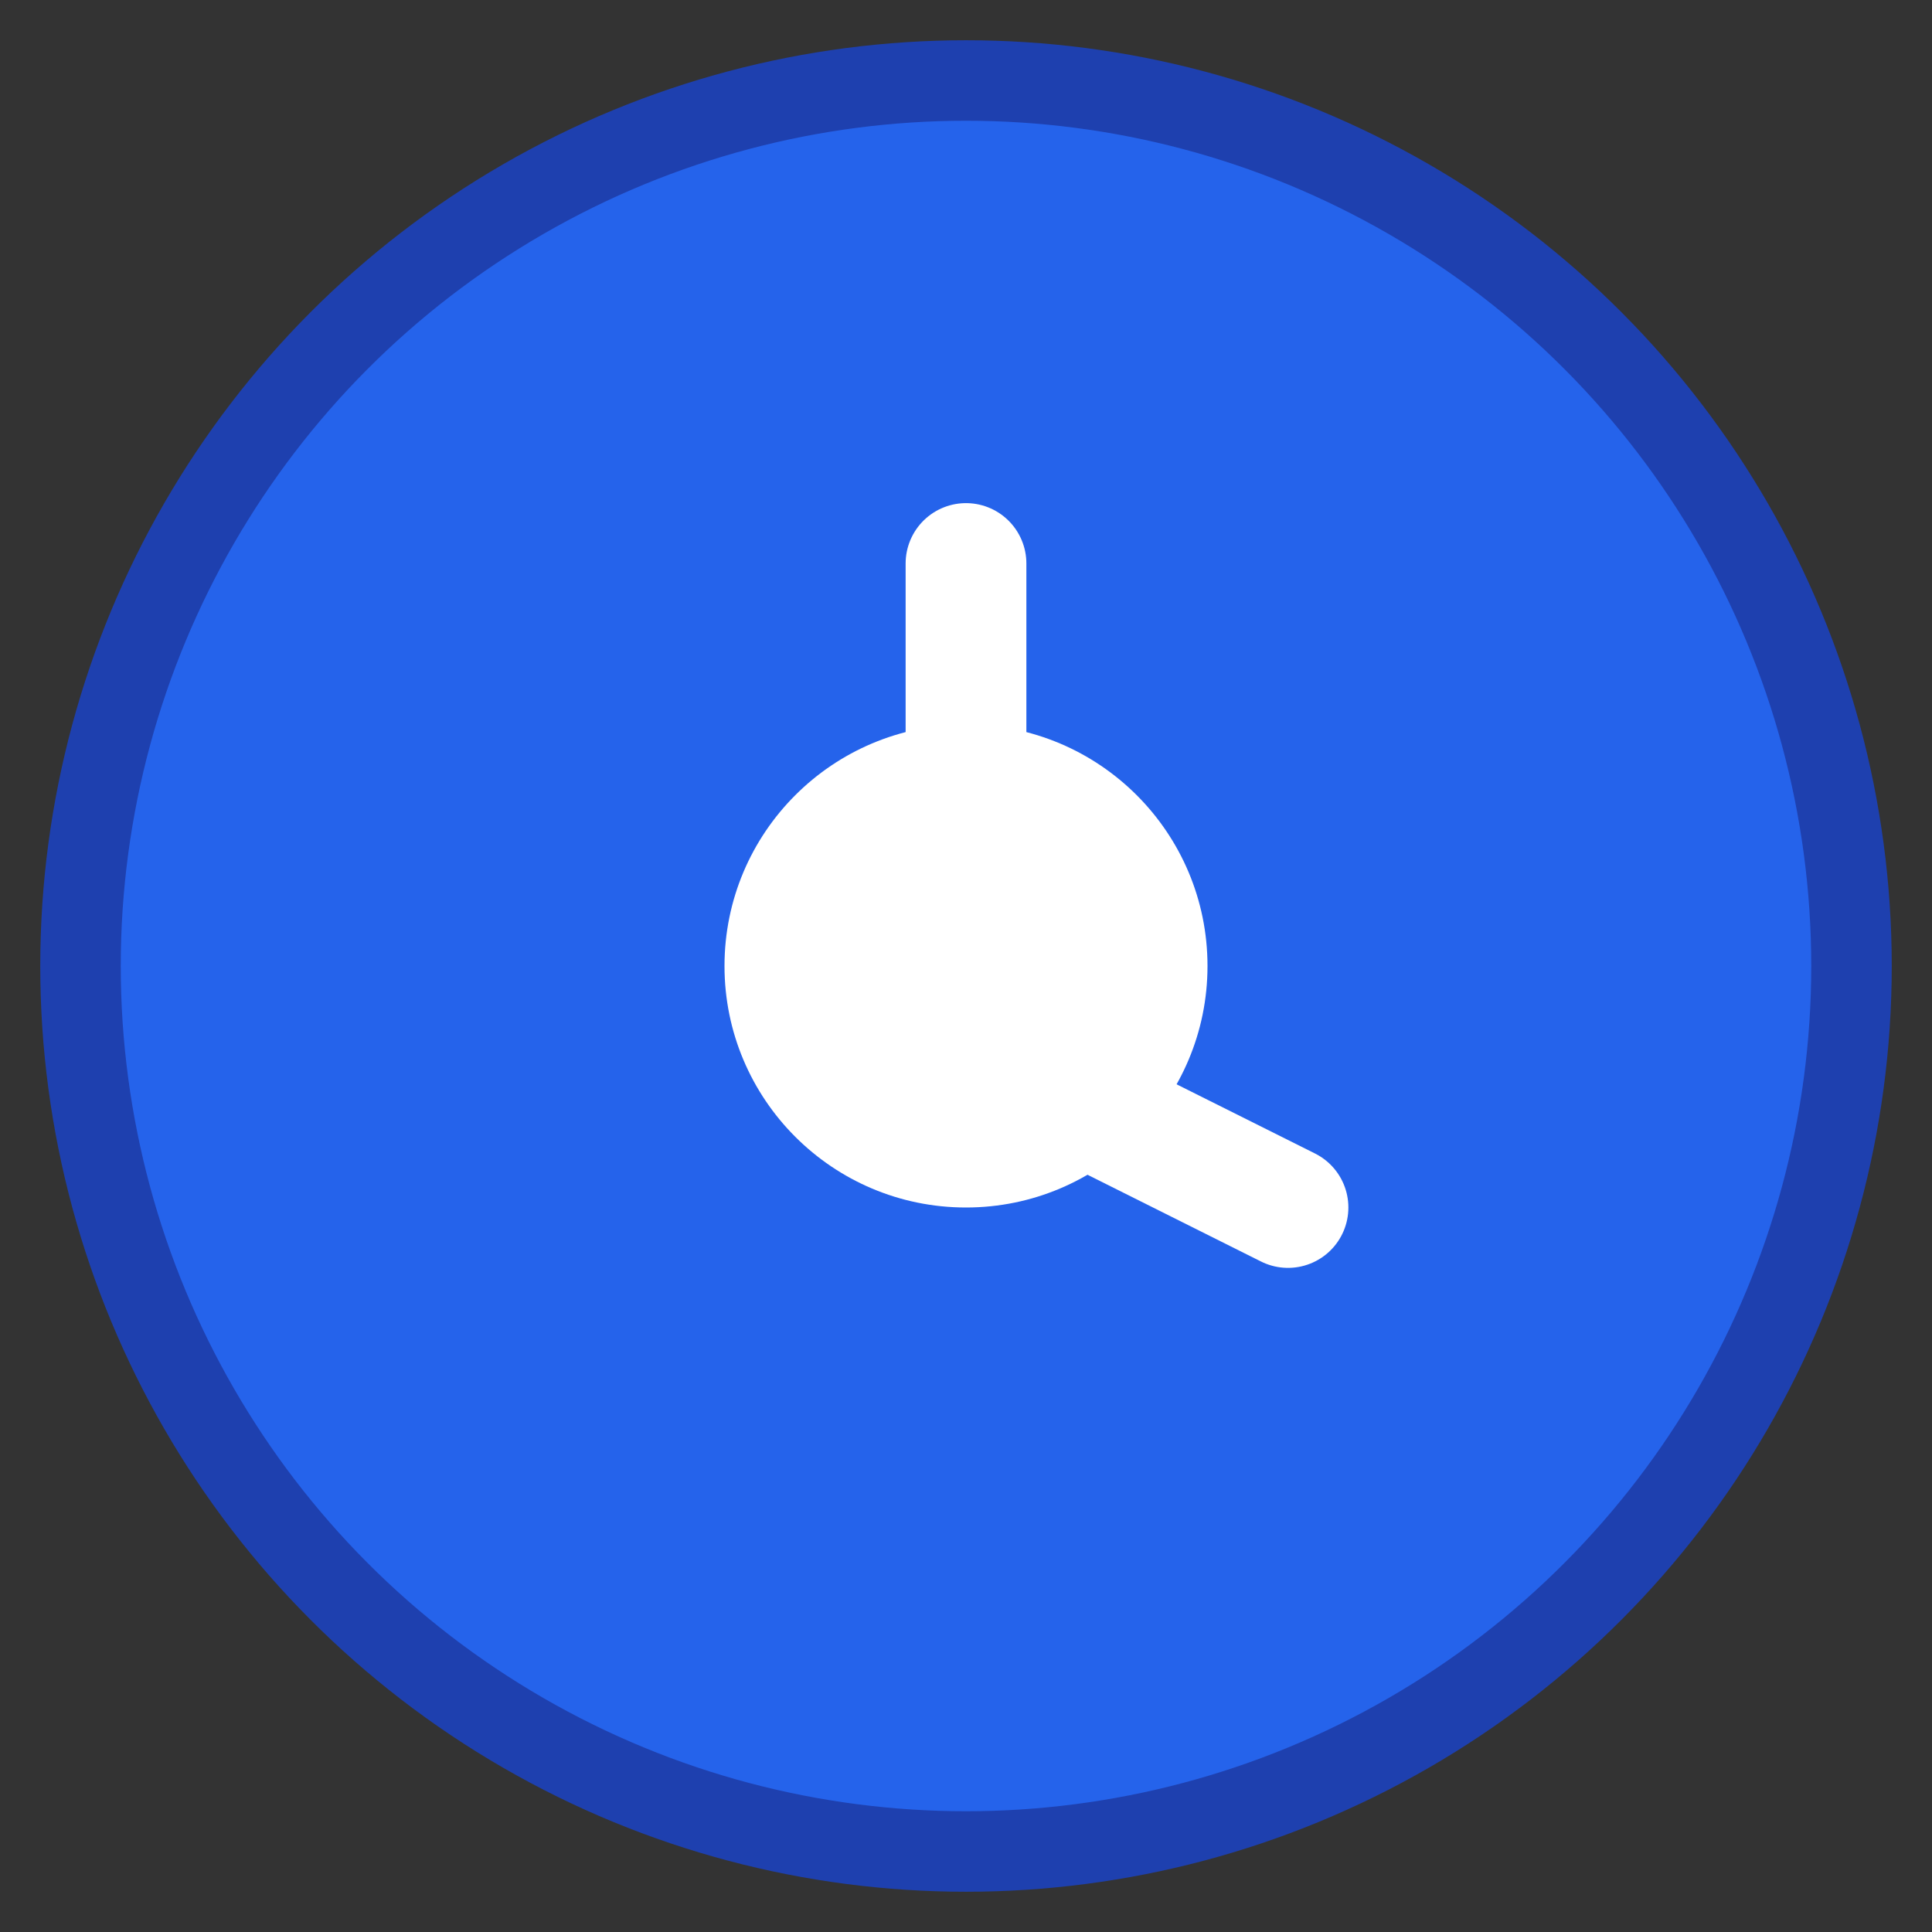 <svg xmlns="http://www.w3.org/2000/svg" viewBox="0 0 48 48" fill="none">
  <rect x="0" y="0" width="48" height="48" fill="#333333" stroke="none"/>
  <circle cx="24" cy="24" r="22" fill="#2563eb" stroke="#1e40af" stroke-width="2"/>
  <path d="M24 14v12l8 4" stroke="#fff" stroke-width="3" stroke-linecap="round" stroke-linejoin="round"/>
  <circle cx="24" cy="24" r="6" fill="#fff"/>
</svg>
